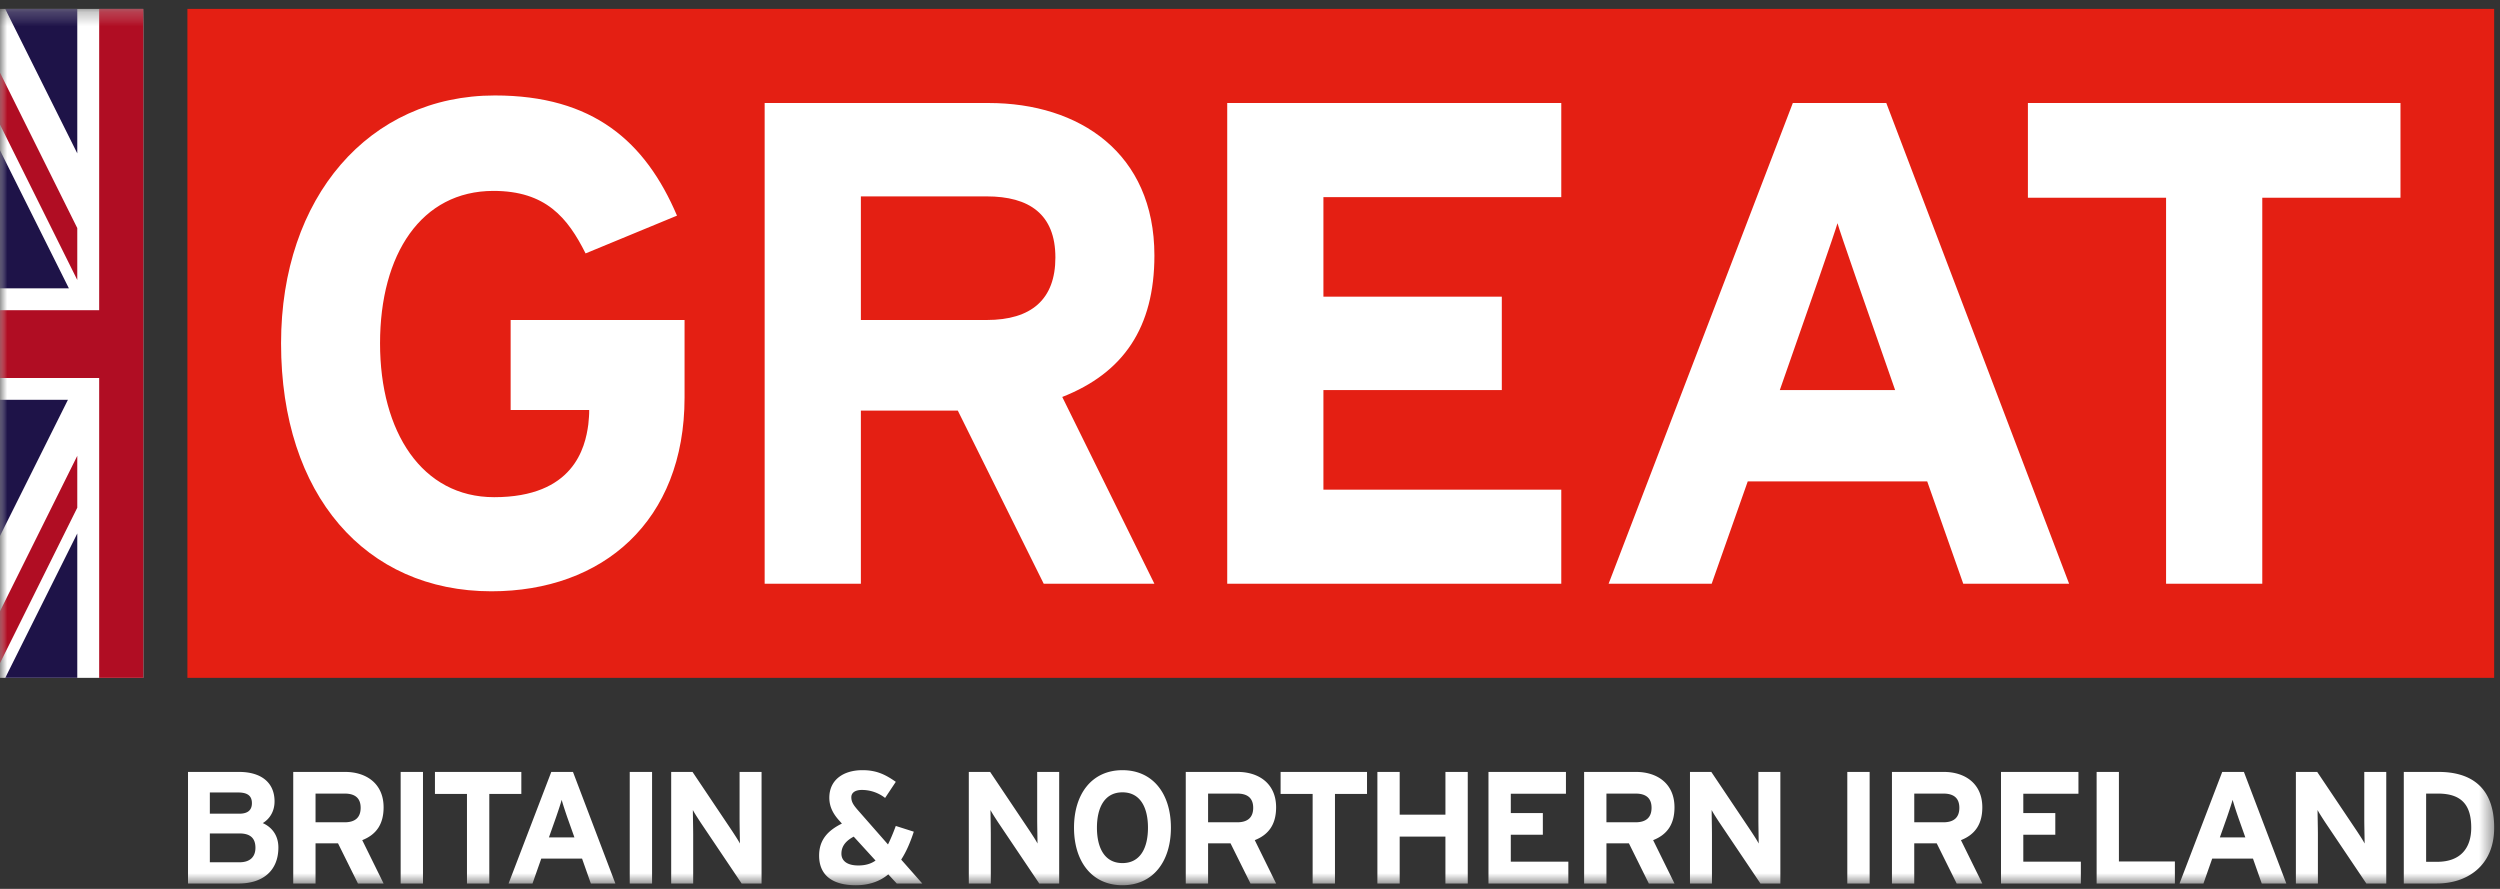 <svg xmlns="http://www.w3.org/2000/svg" xmlns:xlink="http://www.w3.org/1999/xlink" width="180" height="64" viewBox="0 0 180 64">
    <rect x="0" y="0" width="180" height="64" fill="#333333" stroke="none"/>
    <defs>
        <path id="a" d="M0 63.36h179.582V.263H0z"/>
    </defs>
    <g fill="none" fill-rule="evenodd">
        <path fill="#E41F13" d="M13.493 48.805h166.086V.64H13.493z"/>
        <g transform="translate(0 .377)">
            <path fill="#FFF" d="M42.359 29.141h-5.593v-6.477h12.522v5.587c0 8.9-5.89 13.945-13.907 13.945-9.057 0-15.145-6.924-15.145-17.851 0-10.53 6.336-17.849 15.393-17.849 7.077 0 10.837 3.311 13.114 8.653l-6.582 2.72c-1.287-2.573-2.87-4.501-6.632-4.501-5.195 0-8.166 4.55-8.166 10.977 0 6.38 3.018 11.075 8.215 11.075 5.715 0 6.559-3.554 6.78-5.239.04-.436.067-.669.064-1.04M88.36 41.654V7.04h24.052v6.775H95.286v7.167h12.844v6.725H95.286v7.17h17.126v6.777zM141.355 41.654h7.622L135.813 7.04h-6.73l-13.264 34.614h7.421l2.597-7.37h12.922c1.463 4.16 2.596 7.37 2.596 7.37zm-13.208-13.947c2.048-5.837 3.992-11.421 4.152-12.014.16.593 2.103 6.177 4.15 12.014h-8.302zM162.884 13.862v27.79h-6.927v-27.79h-9.948V7.04h26.826v6.822zM71.04 22.664h-9.057v-8.901h9.057c3.068 0 4.948 1.286 4.948 4.4 0 3.018-1.73 4.5-4.948 4.5m12.077-4.647c0-7.368-5.396-10.976-11.928-10.976H55.055v34.614h6.928V29.188h6.98l6.186 12.466h7.968l-6.635-13.45c4.408-1.73 6.635-4.996 6.635-10.188"/>
            <mask id="b" fill="#fff">
                <use xlink:href="#a"/>
            </mask>
            <path fill="#FFF" d="M0 48.428h10.316V.263H0z" mask="url(#b)"/>
            <path fill="#1E1348" d="M.374.264l5.19 10.402V.264zM4.96 20.383L0 10.448v9.935zM4.89 28.41H0v9.8zM5.564 48.427V38.032L.378 48.427z" mask="url(#b)"/>
            <path fill="#B00D23" d="M5.564 19.781v-3.736L0 4.858v3.737zM5.564 36.178v-3.736L0 43.63v3.737z" mask="url(#b)"/>
            <path fill="#B00D23" d="M7.14.263v21.695H0v4.879h7.14v21.591h3.177V.263z" mask="url(#b)"/>
            <path fill="#FFF" d="M17.243 59.631h-2.134v2.076h2.134c.781 0 1.149-.412 1.149-1.043 0-.69-.368-1.033-1.15-1.033m-.09-2.95h-2.043v1.528h2.124c.665 0 .905-.31.905-.757 0-.505-.286-.77-.986-.77m.035 6.554h-3.65v-8.034h3.684c1.56 0 2.547.745 2.547 2.122 0 .69-.322 1.241-.848 1.563.642.284 1.124.868 1.124 1.754 0 1.687-1.136 2.595-2.857 2.595M24.819 56.761h-2.1v2.067h2.1c.746 0 1.148-.343 1.148-1.043 0-.724-.436-1.024-1.148-1.024zm.953 6.474l-1.434-2.891h-1.619v2.891h-1.606v-8.033h3.74c1.516 0 2.766.837 2.766 2.547 0 1.207-.517 1.963-1.538 2.365l1.538 3.121h-1.847zM28.847 63.236h1.608v-8.033h-1.608zM35.23 56.784v6.452h-1.608v-6.452h-2.306v-1.582h6.22v1.582zM40.841 58.461c-.16-.47-.32-.952-.4-1.251-.081.299-.242.78-.404 1.251l-.515 1.457h1.837l-.518-1.457zm1.7 4.775l-.632-1.792h-2.938l-.631 1.792h-1.722l3.075-8.034h1.562l3.052 8.034H42.54zM45.341 63.236h1.608v-8.033h-1.608zM53.398 63.236l-2.95-4.386c-.194-.297-.458-.7-.562-.907 0 .3.023 1.308.023 1.758v3.535h-1.584v-8.034h1.537l2.847 4.245c.195.298.46.7.564.909 0-.301-.024-1.31-.024-1.758v-3.396h1.583v8.034h-1.434zM61.468 59.86c-.632.334-.886.746-.886 1.227 0 .518.414.85 1.217.85.495 0 .908-.115 1.24-.355l-1.571-1.721zm3.098 3.375l-.609-.656c-.631.517-1.4.781-2.34.781-1.641 0-2.641-.689-2.641-2.134 0-1.125.619-1.801 1.641-2.306l-.206-.23c-.425-.471-.7-.986-.7-1.629 0-1.307 1.033-1.986 2.386-1.986.988 0 1.63.298 2.4.84l-.77 1.159a2.715 2.715 0 0 0-1.676-.575c-.469 0-.756.194-.756.527 0 .345.173.575.425.874l2.215 2.523c.183-.368.367-.803.562-1.332l1.296.413c-.253.78-.55 1.46-.907 2.01l1.517 1.721h-1.837zM74.826 63.236l-2.95-4.386c-.194-.297-.459-.7-.561-.907 0 .3.023 1.308.023 1.758v3.535h-1.584v-8.034h1.537l2.846 4.245c.195.298.46.7.563.909 0-.301-.023-1.31-.023-1.758v-3.396h1.584v8.034h-1.435zM80.817 56.671c-1.297 0-1.837 1.113-1.837 2.547 0 1.435.54 2.547 1.837 2.547 1.298 0 1.837-1.112 1.837-2.547 0-1.434-.54-2.547-1.837-2.547m0 6.689c-2.192 0-3.488-1.699-3.488-4.142 0-2.446 1.296-4.142 3.488-4.142 2.194 0 3.489 1.696 3.489 4.142 0 2.443-1.295 4.142-3.489 4.142M89.082 56.761h-2.1v2.067h2.1c.745 0 1.148-.343 1.148-1.043 0-.724-.438-1.024-1.148-1.024zm.953 6.474l-1.436-2.891h-1.617v2.891h-1.607v-8.033h3.742c1.514 0 2.763.837 2.763 2.547 0 1.207-.515 1.963-1.536 2.365l1.536 3.121h-1.845zM96.118 56.784v6.452H94.51v-6.452h-2.307v-1.582h6.222v1.582zM104.07 63.236V59.86h-3.293v3.375h-1.605v-8.034h1.605v3.076h3.294v-3.076h1.607v8.034zM107.17 63.236v-8.034h5.578v1.57h-3.97v1.39h2.307v1.56h-2.308v1.94h4.144v1.574zM117.763 56.761h-2.1v2.067h2.1c.746 0 1.149-.343 1.149-1.043 0-.724-.435-1.024-1.149-1.024zm.952 6.474l-1.433-2.891h-1.618v2.891h-1.608v-8.033h3.741c1.517 0 2.766.837 2.766 2.547 0 1.207-.515 1.963-1.537 2.365l1.537 3.121h-1.848zM126.752 63.236l-2.951-4.386c-.196-.297-.46-.7-.562-.907 0 .3.022 1.308.022 1.758v3.535h-1.583v-8.034h1.537l2.846 4.245c.196.298.46.7.564.909 0-.301-.022-1.31-.022-1.758v-3.396h1.583v8.034h-1.434zM133.006 63.236h1.608v-8.033h-1.608zM139.927 56.761h-2.1v2.067h2.1c.746 0 1.146-.343 1.146-1.043 0-.724-.434-1.024-1.146-1.024zm.953 6.474l-1.436-2.891h-1.618v2.891h-1.605v-8.033h3.74c1.514 0 2.766.837 2.766 2.547 0 1.207-.517 1.963-1.538 2.365l1.538 3.121h-1.847zM144.072 63.236v-8.034h5.576v1.57h-3.97v1.39h2.304v1.56h-2.304v1.94h4.144v1.574zM150.957 63.236v-8.034h1.605v6.448h4.03v1.586zM161.15 58.461a23.3 23.3 0 0 1-.402-1.251c-.082.299-.243.78-.403 1.251l-.516 1.457h1.836l-.516-1.457zm1.696 4.775l-.631-1.792h-2.937l-.63 1.792h-1.722L160 55.202h1.562l3.053 8.034h-1.77zM170.377 63.236l-2.95-4.386c-.195-.297-.457-.7-.563-.907 0 .3.025 1.308.025 1.758v3.535h-1.585v-8.034h1.536l2.848 4.245c.196.298.461.7.565.909 0-.301-.025-1.31-.025-1.758v-3.396h1.583v8.034h-1.434zM175.53 56.761h-.849v4.912h.792c1.686 0 2.456-.988 2.456-2.455 0-1.642-.7-2.457-2.4-2.457m-.056 6.474h-2.4v-8.033h2.515c2.295 0 3.993 1.079 3.993 4.016 0 2.822-2.042 4.017-4.108 4.017" mask="url(#b)"/>
        </g>
    </g>
</svg>
